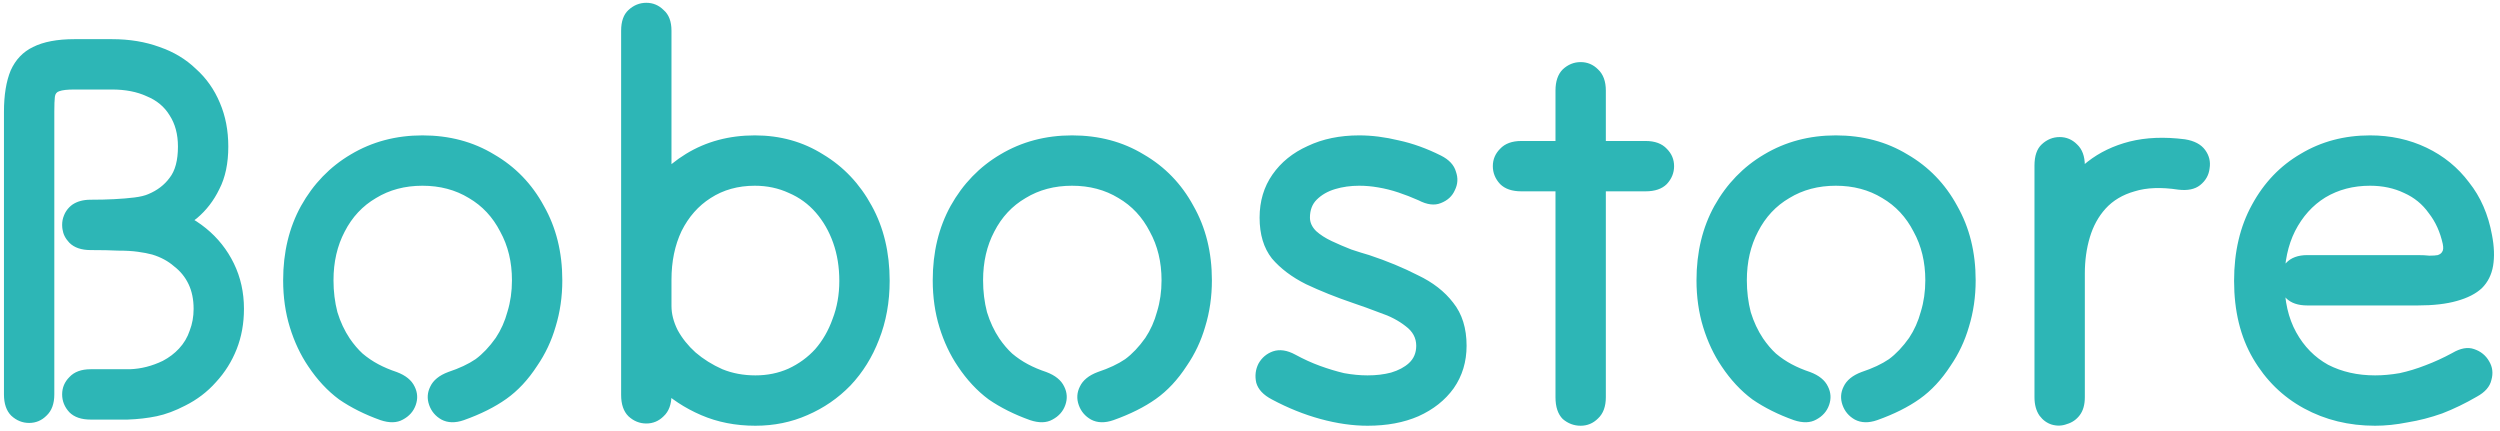 <svg width="429" height="74" viewBox="0 0 429 74" fill="none" xmlns="http://www.w3.org/2000/svg">
<path d="M15.56 63.36C18.12 63.36 20.36 63.36 22.28 63.36C24.2 63.296 26.088 62.816 27.944 61.92C29.032 61.344 29.96 60.64 30.728 59.808C31.56 58.912 32.168 57.888 32.552 56.736C33 55.584 33.224 54.336 33.224 52.992C33.224 51.392 32.936 49.984 32.36 48.768C31.784 47.552 30.952 46.528 29.864 45.696C28.84 44.8 27.592 44.128 26.12 43.68C25.416 43.488 24.584 43.328 23.624 43.2C22.728 43.072 21.608 43.008 20.264 43.008C18.984 42.944 17.416 42.912 15.56 42.912C13.96 42.912 12.744 42.496 11.912 41.664C11.08 40.768 10.664 39.744 10.664 38.592C10.664 37.44 11.08 36.448 11.912 35.616C12.744 34.72 13.96 34.272 15.56 34.272C17.032 34.272 18.376 34.24 19.592 34.176C20.872 34.112 22.024 34.016 23.048 33.888C24.072 33.76 24.872 33.568 25.448 33.312C26.984 32.672 28.2 31.744 29.096 30.528C30.056 29.312 30.536 27.52 30.536 25.152C30.536 23.04 30.056 21.248 29.096 19.776C28.2 18.304 26.888 17.216 25.16 16.512C23.496 15.744 21.512 15.36 19.208 15.36C17.928 15.36 16.744 15.36 15.656 15.36C14.568 15.36 13.608 15.36 12.776 15.36C11.56 15.36 10.696 15.456 10.184 15.648C9.736 15.776 9.48 16.096 9.416 16.608C9.352 17.12 9.32 17.984 9.32 19.2C9.32 21.504 9.32 23.936 9.32 26.496C9.32 29.056 9.32 31.776 9.32 34.656C9.32 37.536 9.32 40.544 9.32 43.68C9.32 46.816 9.32 50.112 9.32 53.568C9.32 56.128 9.32 58.496 9.32 60.672C9.32 62.784 9.32 65.12 9.32 67.68C9.32 69.28 8.872 70.496 7.976 71.328C7.144 72.16 6.152 72.576 5 72.576C3.848 72.576 2.824 72.16 1.928 71.328C1.096 70.496 0.68 69.28 0.68 67.68C0.68 65.568 0.68 63.232 0.68 60.672C0.68 58.048 0.68 55.68 0.68 53.568C0.68 51.264 0.68 48.832 0.68 46.272C0.68 43.648 0.68 40.928 0.68 38.112C0.68 35.232 0.68 32.224 0.68 29.088C0.68 25.888 0.68 22.592 0.68 19.2C0.68 16.32 1.064 13.952 1.832 12.096C2.664 10.24 3.944 8.896 5.672 8.064C7.464 7.168 9.832 6.72 12.776 6.72C14.056 6.72 15.208 6.72 16.232 6.72C17.32 6.72 18.312 6.72 19.208 6.72C22.216 6.72 24.936 7.168 27.368 8.064C29.8 8.896 31.88 10.144 33.608 11.808C35.4 13.408 36.776 15.36 37.736 17.664C38.696 19.904 39.176 22.4 39.176 25.152C39.176 28.032 38.664 30.464 37.64 32.448C36.68 34.432 35.4 36.096 33.8 37.44C32.2 38.72 30.504 39.84 28.712 40.8C27.176 41.568 25.288 42.112 23.048 42.432C20.872 42.752 18.376 42.912 15.56 42.912C14.28 42.912 13.224 42.624 12.392 42.048C11.624 41.472 11.112 40.768 10.856 39.936C10.6 39.04 10.6 38.176 10.856 37.344C11.112 36.448 11.624 35.712 12.392 35.136C13.224 34.56 14.28 34.272 15.56 34.272C16.648 34.272 17.768 34.304 18.92 34.368C20.136 34.368 21.288 34.432 22.376 34.56C23.528 34.624 24.584 34.752 25.544 34.944C26.568 35.072 27.432 35.232 28.136 35.424C30.888 36.256 33.288 37.504 35.336 39.168C37.384 40.832 38.984 42.848 40.136 45.216C41.288 47.584 41.864 50.176 41.864 52.992C41.864 55.488 41.448 57.792 40.616 59.904C39.784 62.016 38.6 63.904 37.064 65.568C35.592 67.232 33.832 68.576 31.784 69.6C30.056 70.496 28.424 71.104 26.888 71.424C25.352 71.744 23.688 71.936 21.896 72C20.104 72 17.992 72 15.56 72C13.96 72 12.744 71.584 11.912 70.752C11.08 69.856 10.664 68.832 10.664 67.68C10.664 66.528 11.08 65.536 11.912 64.704C12.744 63.808 13.96 63.36 15.56 63.36ZM65.292 72.096C62.604 71.136 60.236 69.952 58.188 68.544C56.204 67.072 54.444 65.184 52.908 62.88C51.564 60.896 50.508 58.656 49.74 56.16C48.972 53.664 48.588 50.976 48.588 48.096C48.588 43.296 49.612 39.04 51.66 35.328C53.772 31.552 56.62 28.608 60.204 26.496C63.852 24.32 67.948 23.232 72.492 23.232C77.1 23.232 81.196 24.32 84.78 26.496C88.428 28.608 91.276 31.552 93.324 35.328C95.436 39.04 96.492 43.296 96.492 48.096C96.492 50.912 96.108 53.568 95.34 56.064C94.636 58.496 93.58 60.736 92.172 62.784C90.636 65.152 88.876 67.04 86.892 68.448C84.908 69.856 82.476 71.072 79.596 72.096C78.124 72.608 76.844 72.576 75.756 72C74.732 71.424 74.028 70.592 73.644 69.504C73.26 68.416 73.324 67.36 73.836 66.336C74.348 65.248 75.372 64.416 76.908 63.84C78.828 63.2 80.396 62.464 81.612 61.632C82.828 60.736 83.98 59.52 85.068 57.984C85.964 56.64 86.636 55.136 87.084 53.472C87.596 51.808 87.852 50.016 87.852 48.096C87.852 44.96 87.18 42.176 85.836 39.744C84.556 37.248 82.764 35.328 80.46 33.984C78.156 32.576 75.5 31.872 72.492 31.872C69.484 31.872 66.828 32.576 64.524 33.984C62.22 35.328 60.428 37.248 59.148 39.744C57.868 42.176 57.228 44.96 57.228 48.096C57.228 50.016 57.452 51.84 57.9 53.568C58.412 55.232 59.116 56.736 60.012 58.08C60.716 59.104 61.452 59.968 62.22 60.672C63.052 61.376 63.948 61.984 64.908 62.496C65.868 63.008 66.924 63.456 68.076 63.84C69.612 64.416 70.636 65.248 71.148 66.336C71.66 67.36 71.724 68.416 71.34 69.504C70.956 70.592 70.22 71.424 69.132 72C68.108 72.576 66.828 72.608 65.292 72.096ZM106.586 67.776C106.586 66.368 106.586 64.768 106.586 62.976C106.586 61.12 106.586 58.976 106.586 56.544C106.586 54.112 106.586 51.264 106.586 48C106.586 43.136 107.578 38.848 109.562 35.136C111.546 31.424 114.266 28.512 117.722 26.4C121.178 24.288 125.114 23.232 129.53 23.232C133.882 23.232 137.786 24.32 141.242 26.496C144.762 28.608 147.546 31.552 149.594 35.328C151.642 39.04 152.666 43.328 152.666 48.192C152.666 51.84 152.058 55.2 150.842 58.272C149.69 61.28 148.058 63.904 145.946 66.144C143.834 68.32 141.37 70.016 138.554 71.232C135.802 72.448 132.826 73.056 129.626 73.056C126.234 73.056 123.13 72.448 120.314 71.232C117.498 70.016 115.066 68.416 113.018 66.432C110.97 64.448 109.37 62.304 108.218 60C107.13 57.632 106.586 55.328 106.586 53.088C106.586 48.096 106.586 44.032 106.586 40.896C106.586 37.76 106.586 35.104 106.586 32.928C106.586 30.688 106.586 28.576 106.586 26.592C106.586 24.608 106.586 22.304 106.586 19.68C106.586 17.632 106.586 15.872 106.586 14.4C106.586 12.864 106.586 11.392 106.586 9.984C106.586 8.576 106.586 7.008 106.586 5.28C106.586 3.68 107.002 2.496 107.834 1.728C108.73 0.896 109.754 0.48 110.906 0.48C112.058 0.48 113.05 0.896 113.882 1.728C114.778 2.496 115.226 3.68 115.226 5.28C115.226 7.136 115.226 8.704 115.226 9.984C115.226 11.2 115.226 12.48 115.226 13.824C115.226 15.168 115.226 16.928 115.226 19.104C115.226 21.856 115.226 24.256 115.226 26.304C115.226 28.288 115.226 30.368 115.226 32.544C115.226 34.72 115.226 37.376 115.226 40.512C115.226 43.584 115.226 47.584 115.226 52.512C115.226 53.856 115.578 55.232 116.282 56.64C117.05 58.048 118.074 59.328 119.354 60.48C120.698 61.632 122.234 62.592 123.962 63.36C125.69 64.064 127.578 64.416 129.626 64.416C131.674 64.416 133.562 64.032 135.29 63.264C137.082 62.432 138.618 61.312 139.898 59.904C141.178 58.432 142.17 56.704 142.874 54.72C143.642 52.736 144.026 50.56 144.026 48.192C144.026 45.824 143.674 43.648 142.97 41.664C142.266 39.68 141.274 37.952 139.994 36.48C138.714 35.008 137.178 33.888 135.386 33.12C133.594 32.288 131.642 31.872 129.53 31.872C126.65 31.872 124.122 32.576 121.946 33.984C119.834 35.328 118.17 37.216 116.954 39.648C115.802 42.08 115.226 44.864 115.226 48C115.226 51.648 115.226 54.464 115.226 56.448C115.226 58.432 115.226 59.968 115.226 61.056C115.226 62.08 115.226 63.072 115.226 64.032C115.226 64.928 115.226 66.176 115.226 67.776C115.226 69.376 114.778 70.592 113.882 71.424C113.05 72.256 112.058 72.672 110.906 72.672C109.754 72.672 108.73 72.256 107.834 71.424C107.002 70.592 106.586 69.376 106.586 67.776ZM176.761 72.096C174.073 71.136 171.705 69.952 169.657 68.544C167.673 67.072 165.913 65.184 164.377 62.88C163.033 60.896 161.977 58.656 161.209 56.16C160.441 53.664 160.057 50.976 160.057 48.096C160.057 43.296 161.081 39.04 163.129 35.328C165.241 31.552 168.089 28.608 171.673 26.496C175.321 24.32 179.417 23.232 183.961 23.232C188.569 23.232 192.665 24.32 196.249 26.496C199.897 28.608 202.745 31.552 204.792 35.328C206.905 39.04 207.961 43.296 207.961 48.096C207.961 50.912 207.577 53.568 206.809 56.064C206.105 58.496 205.049 60.736 203.641 62.784C202.105 65.152 200.345 67.04 198.361 68.448C196.377 69.856 193.945 71.072 191.065 72.096C189.593 72.608 188.313 72.576 187.225 72C186.201 71.424 185.497 70.592 185.113 69.504C184.729 68.416 184.793 67.36 185.305 66.336C185.817 65.248 186.841 64.416 188.377 63.84C190.297 63.2 191.865 62.464 193.081 61.632C194.297 60.736 195.449 59.52 196.537 57.984C197.433 56.64 198.105 55.136 198.553 53.472C199.065 51.808 199.321 50.016 199.321 48.096C199.321 44.96 198.649 42.176 197.305 39.744C196.025 37.248 194.233 35.328 191.929 33.984C189.625 32.576 186.969 31.872 183.961 31.872C180.953 31.872 178.297 32.576 175.993 33.984C173.689 35.328 171.897 37.248 170.617 39.744C169.337 42.176 168.697 44.96 168.697 48.096C168.697 50.016 168.921 51.84 169.369 53.568C169.881 55.232 170.585 56.736 171.481 58.08C172.185 59.104 172.921 59.968 173.689 60.672C174.521 61.376 175.417 61.984 176.377 62.496C177.337 63.008 178.393 63.456 179.545 63.84C181.081 64.416 182.105 65.248 182.617 66.336C183.129 67.36 183.193 68.416 182.809 69.504C182.425 70.592 181.689 71.424 180.601 72C179.577 72.576 178.297 72.608 176.761 72.096ZM243.41 34.368C242.258 33.856 241.106 33.408 239.954 33.024C238.802 32.64 237.65 32.352 236.498 32.16C235.41 31.968 234.322 31.872 233.234 31.872C231.762 31.872 230.386 32.064 229.106 32.448C227.826 32.832 226.77 33.44 225.938 34.272C225.17 35.04 224.786 36.064 224.786 37.344C224.786 38.176 225.138 38.944 225.842 39.648C226.546 40.288 227.442 40.864 228.53 41.376C229.618 41.888 230.738 42.368 231.89 42.816C233.042 43.2 234.066 43.52 234.962 43.776C238.034 44.8 240.818 45.952 243.314 47.232C245.874 48.448 247.89 50.016 249.362 51.936C250.898 53.856 251.666 56.32 251.666 59.328C251.666 62.08 250.93 64.512 249.458 66.624C247.986 68.672 245.97 70.272 243.41 71.424C240.914 72.512 238.002 73.056 234.674 73.056C232.114 73.056 229.426 72.672 226.61 71.904C223.794 71.136 221.01 70.016 218.258 68.544C216.786 67.776 215.89 66.816 215.57 65.664C215.314 64.512 215.442 63.424 215.954 62.4C216.53 61.376 217.362 60.672 218.45 60.288C219.602 59.904 220.882 60.096 222.29 60.864C223.698 61.632 225.106 62.272 226.514 62.784C227.922 63.296 229.298 63.712 230.642 64.032C232.05 64.288 233.394 64.416 234.674 64.416C236.146 64.416 237.49 64.256 238.706 63.936C239.986 63.552 241.01 63.008 241.778 62.304C242.61 61.536 243.026 60.544 243.026 59.328C243.026 57.984 242.418 56.864 241.202 55.968C239.986 55.008 238.514 54.24 236.786 53.664C235.122 53.024 233.618 52.48 232.274 52.032C229.266 51.008 226.546 49.92 224.114 48.768C221.682 47.552 219.73 46.08 218.258 44.352C216.85 42.56 216.146 40.224 216.146 37.344C216.146 34.528 216.882 32.064 218.354 29.952C219.826 27.84 221.842 26.208 224.402 25.056C226.962 23.84 229.906 23.232 233.234 23.232C235.41 23.232 237.682 23.52 240.05 24.096C242.418 24.608 244.818 25.472 247.25 26.688C248.658 27.392 249.522 28.32 249.842 29.472C250.226 30.56 250.162 31.616 249.65 32.64C249.202 33.664 248.402 34.4 247.25 34.848C246.162 35.296 244.882 35.136 243.41 34.368ZM266.922 68.16C266.922 66.624 266.922 65.248 266.922 64.032C266.922 62.816 266.922 61.6 266.922 60.384C266.922 59.168 266.922 57.76 266.922 56.16C266.922 54.048 266.922 52.032 266.922 50.112C266.922 48.128 266.922 46.08 266.922 43.968C266.922 41.792 266.922 39.392 266.922 36.768C266.922 34.144 266.922 31.072 266.922 27.552C266.922 26.208 266.922 24.8 266.922 23.328C266.922 21.856 266.922 20.448 266.922 19.104C266.922 17.696 266.922 16.512 266.922 15.552C266.922 13.952 267.338 12.736 268.17 11.904C269.066 11.072 270.09 10.656 271.242 10.656C272.394 10.656 273.386 11.072 274.218 11.904C275.114 12.736 275.562 13.952 275.562 15.552C275.562 16.64 275.562 17.6 275.562 18.432C275.562 19.264 275.562 20.096 275.562 20.928C275.562 21.76 275.562 22.72 275.562 23.808C275.562 24.832 275.562 26.08 275.562 27.552C275.562 29.92 275.562 32.16 275.562 34.272C275.562 36.32 275.562 38.432 275.562 40.608C275.562 42.784 275.562 45.12 275.562 47.616C275.562 50.112 275.562 52.96 275.562 56.16C275.562 57.888 275.562 59.328 275.562 60.48C275.562 61.632 275.562 62.784 275.562 63.936C275.562 65.024 275.562 66.432 275.562 68.16C275.562 69.76 275.114 70.976 274.218 71.808C273.386 72.64 272.394 73.056 271.242 73.056C270.09 73.056 269.066 72.672 268.17 71.904C267.338 71.072 266.922 69.824 266.922 68.16ZM282.378 32.832C281.418 32.832 280.49 32.832 279.594 32.832C278.698 32.832 277.802 32.832 276.906 32.832C274.986 32.832 273.194 32.832 271.53 32.832C269.93 32.832 268.17 32.832 266.25 32.832C265.674 32.832 265.13 32.832 264.618 32.832C264.106 32.832 263.53 32.832 262.89 32.832C262.314 32.832 261.706 32.832 261.066 32.832C259.466 32.832 258.25 32.416 257.418 31.584C256.586 30.688 256.17 29.664 256.17 28.512C256.17 27.36 256.586 26.368 257.418 25.536C258.25 24.64 259.466 24.192 261.066 24.192C261.898 24.192 262.57 24.192 263.082 24.192C263.594 24.192 264.074 24.192 264.522 24.192C265.034 24.192 265.61 24.192 266.25 24.192C268.042 24.192 269.802 24.192 271.53 24.192C273.322 24.192 275.114 24.192 276.906 24.192C277.93 24.192 278.826 24.192 279.594 24.192C280.426 24.192 281.354 24.192 282.378 24.192C283.978 24.192 285.194 24.64 286.026 25.536C286.858 26.368 287.274 27.36 287.274 28.512C287.274 29.664 286.858 30.688 286.026 31.584C285.194 32.416 283.978 32.832 282.378 32.832ZM307.823 72.096C305.135 71.136 302.767 69.952 300.719 68.544C298.735 67.072 296.975 65.184 295.439 62.88C294.095 60.896 293.039 58.656 292.271 56.16C291.503 53.664 291.119 50.976 291.119 48.096C291.119 43.296 292.143 39.04 294.191 35.328C296.303 31.552 299.151 28.608 302.735 26.496C306.383 24.32 310.479 23.232 315.023 23.232C319.631 23.232 323.727 24.32 327.311 26.496C330.959 28.608 333.807 31.552 335.855 35.328C337.967 39.04 339.023 43.296 339.023 48.096C339.023 50.912 338.639 53.568 337.871 56.064C337.167 58.496 336.111 60.736 334.703 62.784C333.167 65.152 331.407 67.04 329.423 68.448C327.439 69.856 325.007 71.072 322.127 72.096C320.655 72.608 319.375 72.576 318.287 72C317.263 71.424 316.559 70.592 316.175 69.504C315.791 68.416 315.855 67.36 316.367 66.336C316.879 65.248 317.903 64.416 319.439 63.84C321.359 63.2 322.927 62.464 324.143 61.632C325.359 60.736 326.511 59.52 327.599 57.984C328.495 56.64 329.167 55.136 329.615 53.472C330.127 51.808 330.383 50.016 330.383 48.096C330.383 44.96 329.711 42.176 328.367 39.744C327.087 37.248 325.295 35.328 322.991 33.984C320.687 32.576 318.031 31.872 315.023 31.872C312.015 31.872 309.359 32.576 307.055 33.984C304.751 35.328 302.959 37.248 301.679 39.744C300.399 42.176 299.759 44.96 299.759 48.096C299.759 50.016 299.983 51.84 300.431 53.568C300.943 55.232 301.647 56.736 302.543 58.08C303.247 59.104 303.983 59.968 304.751 60.672C305.583 61.376 306.479 61.984 307.439 62.496C308.399 63.008 309.455 63.456 310.607 63.84C312.143 64.416 313.167 65.248 313.679 66.336C314.191 67.36 314.255 68.416 313.871 69.504C313.487 70.592 312.751 71.424 311.663 72C310.639 72.576 309.359 72.608 307.823 72.096ZM373.789 32.544C370.845 32.096 368.349 32.192 366.301 32.832C364.253 33.408 362.589 34.4 361.309 35.808C360.093 37.152 359.197 38.784 358.621 40.704C358.045 42.624 357.757 44.704 357.757 46.944C357.757 48.416 357.757 50.112 357.757 52.032C357.757 53.952 357.757 55.904 357.757 57.888C357.757 59.872 357.757 61.76 357.757 63.552C357.757 65.344 357.757 66.88 357.757 68.16C357.757 69.44 357.469 70.464 356.893 71.232C356.317 72 355.581 72.512 354.685 72.768C353.853 73.088 352.989 73.12 352.093 72.864C351.261 72.608 350.557 72.096 349.981 71.328C349.405 70.496 349.117 69.44 349.117 68.16C349.117 66.816 349.117 65.152 349.117 63.168C349.117 61.12 349.117 59.008 349.117 56.832C349.117 54.592 349.117 52.48 349.117 50.496C349.117 48.512 349.117 46.912 349.117 45.696C349.117 43.904 349.117 42.016 349.117 40.032C349.117 38.048 349.117 36.064 349.117 34.08C349.117 32.032 349.117 30.144 349.117 28.416C349.117 26.752 349.533 25.536 350.365 24.768C351.261 23.936 352.285 23.52 353.437 23.52C354.589 23.52 355.581 23.936 356.413 24.768C357.309 25.6 357.757 26.816 357.757 28.416C357.757 30.528 357.757 32.512 357.757 34.368C357.757 36.16 357.757 37.984 357.757 39.84C357.757 41.632 357.757 43.584 357.757 45.696C357.757 46.528 357.757 47.904 357.757 49.824C357.757 51.744 357.757 53.888 357.757 56.256C357.757 58.624 357.757 60.896 357.757 63.072C357.757 65.184 357.757 66.88 357.757 68.16C357.757 69.44 357.469 70.464 356.893 71.232C356.317 72 355.581 72.512 354.685 72.768C353.853 73.088 352.989 73.12 352.093 72.864C351.261 72.608 350.557 72.096 349.981 71.328C349.405 70.496 349.117 69.44 349.117 68.16C349.117 66.368 349.117 64.192 349.117 61.632C349.117 59.072 349.117 56.608 349.117 54.24C349.117 51.872 349.117 50.08 349.117 48.864C349.117 46.112 349.437 43.424 350.077 40.8C350.781 38.176 351.805 35.744 353.149 33.504C354.493 31.264 356.189 29.344 358.237 27.744C360.285 26.144 362.685 24.992 365.437 24.288C368.253 23.584 371.421 23.456 374.941 23.904C376.541 24.16 377.693 24.768 378.397 25.728C379.101 26.688 379.357 27.744 379.165 28.896C379.037 30.048 378.493 31.008 377.533 31.776C376.637 32.48 375.389 32.736 373.789 32.544ZM395.945 43.776C397.801 43.776 399.785 43.776 401.897 43.776C404.009 43.776 406.153 43.776 408.329 43.776C410.569 43.776 412.745 43.776 414.857 43.776C415.625 43.776 416.297 43.808 416.873 43.872C417.513 43.872 417.993 43.84 418.313 43.776C418.697 43.648 418.953 43.456 419.081 43.2C419.273 42.944 419.305 42.496 419.177 41.856C418.729 39.808 417.929 38.048 416.777 36.576C415.689 35.04 414.281 33.888 412.553 33.12C410.825 32.288 408.873 31.872 406.697 31.872C403.817 31.872 401.257 32.544 399.017 33.888C396.841 35.232 395.113 37.152 393.833 39.648C392.617 42.08 392.009 44.928 392.009 48.192C392.009 51.648 392.681 54.592 394.025 57.024C395.369 59.456 397.193 61.312 399.497 62.592C401.865 63.808 404.553 64.416 407.561 64.416C408.905 64.416 410.313 64.288 411.785 64.032C413.257 63.712 414.729 63.264 416.201 62.688C417.737 62.112 419.273 61.408 420.809 60.576C422.217 59.744 423.465 59.52 424.553 59.904C425.705 60.288 426.569 60.992 427.145 62.016C427.721 62.976 427.849 64.032 427.529 65.184C427.273 66.336 426.441 67.296 425.033 68.064C423.049 69.216 421.065 70.176 419.081 70.944C417.097 71.648 415.113 72.16 413.129 72.48C411.209 72.864 409.353 73.056 407.561 73.056C403.081 73.056 399.017 72.064 395.369 70.08C391.721 68.096 388.809 65.248 386.633 61.536C384.457 57.824 383.369 53.376 383.369 48.192C383.369 43.2 384.393 38.848 386.441 35.136C388.489 31.36 391.273 28.448 394.793 26.4C398.313 24.288 402.281 23.232 406.697 23.232C410.217 23.232 413.449 23.936 416.393 25.344C419.337 26.752 421.769 28.736 423.689 31.296C425.673 33.792 426.985 36.8 427.625 40.32C428.009 42.304 428.073 44.064 427.817 45.6C427.561 47.136 426.921 48.416 425.897 49.44C424.873 50.4 423.433 51.136 421.577 51.648C419.785 52.16 417.545 52.416 414.857 52.416C412.809 52.416 410.921 52.416 409.193 52.416C407.465 52.416 405.833 52.416 404.297 52.416C402.825 52.416 401.385 52.416 399.977 52.416C398.633 52.416 397.289 52.416 395.945 52.416C394.345 52.416 393.129 52 392.297 51.168C391.465 50.272 391.049 49.248 391.049 48.096C391.049 46.944 391.465 45.952 392.297 45.12C393.129 44.224 394.345 43.776 395.945 43.776Z" fill="#2DB6B6"/>
</svg>
